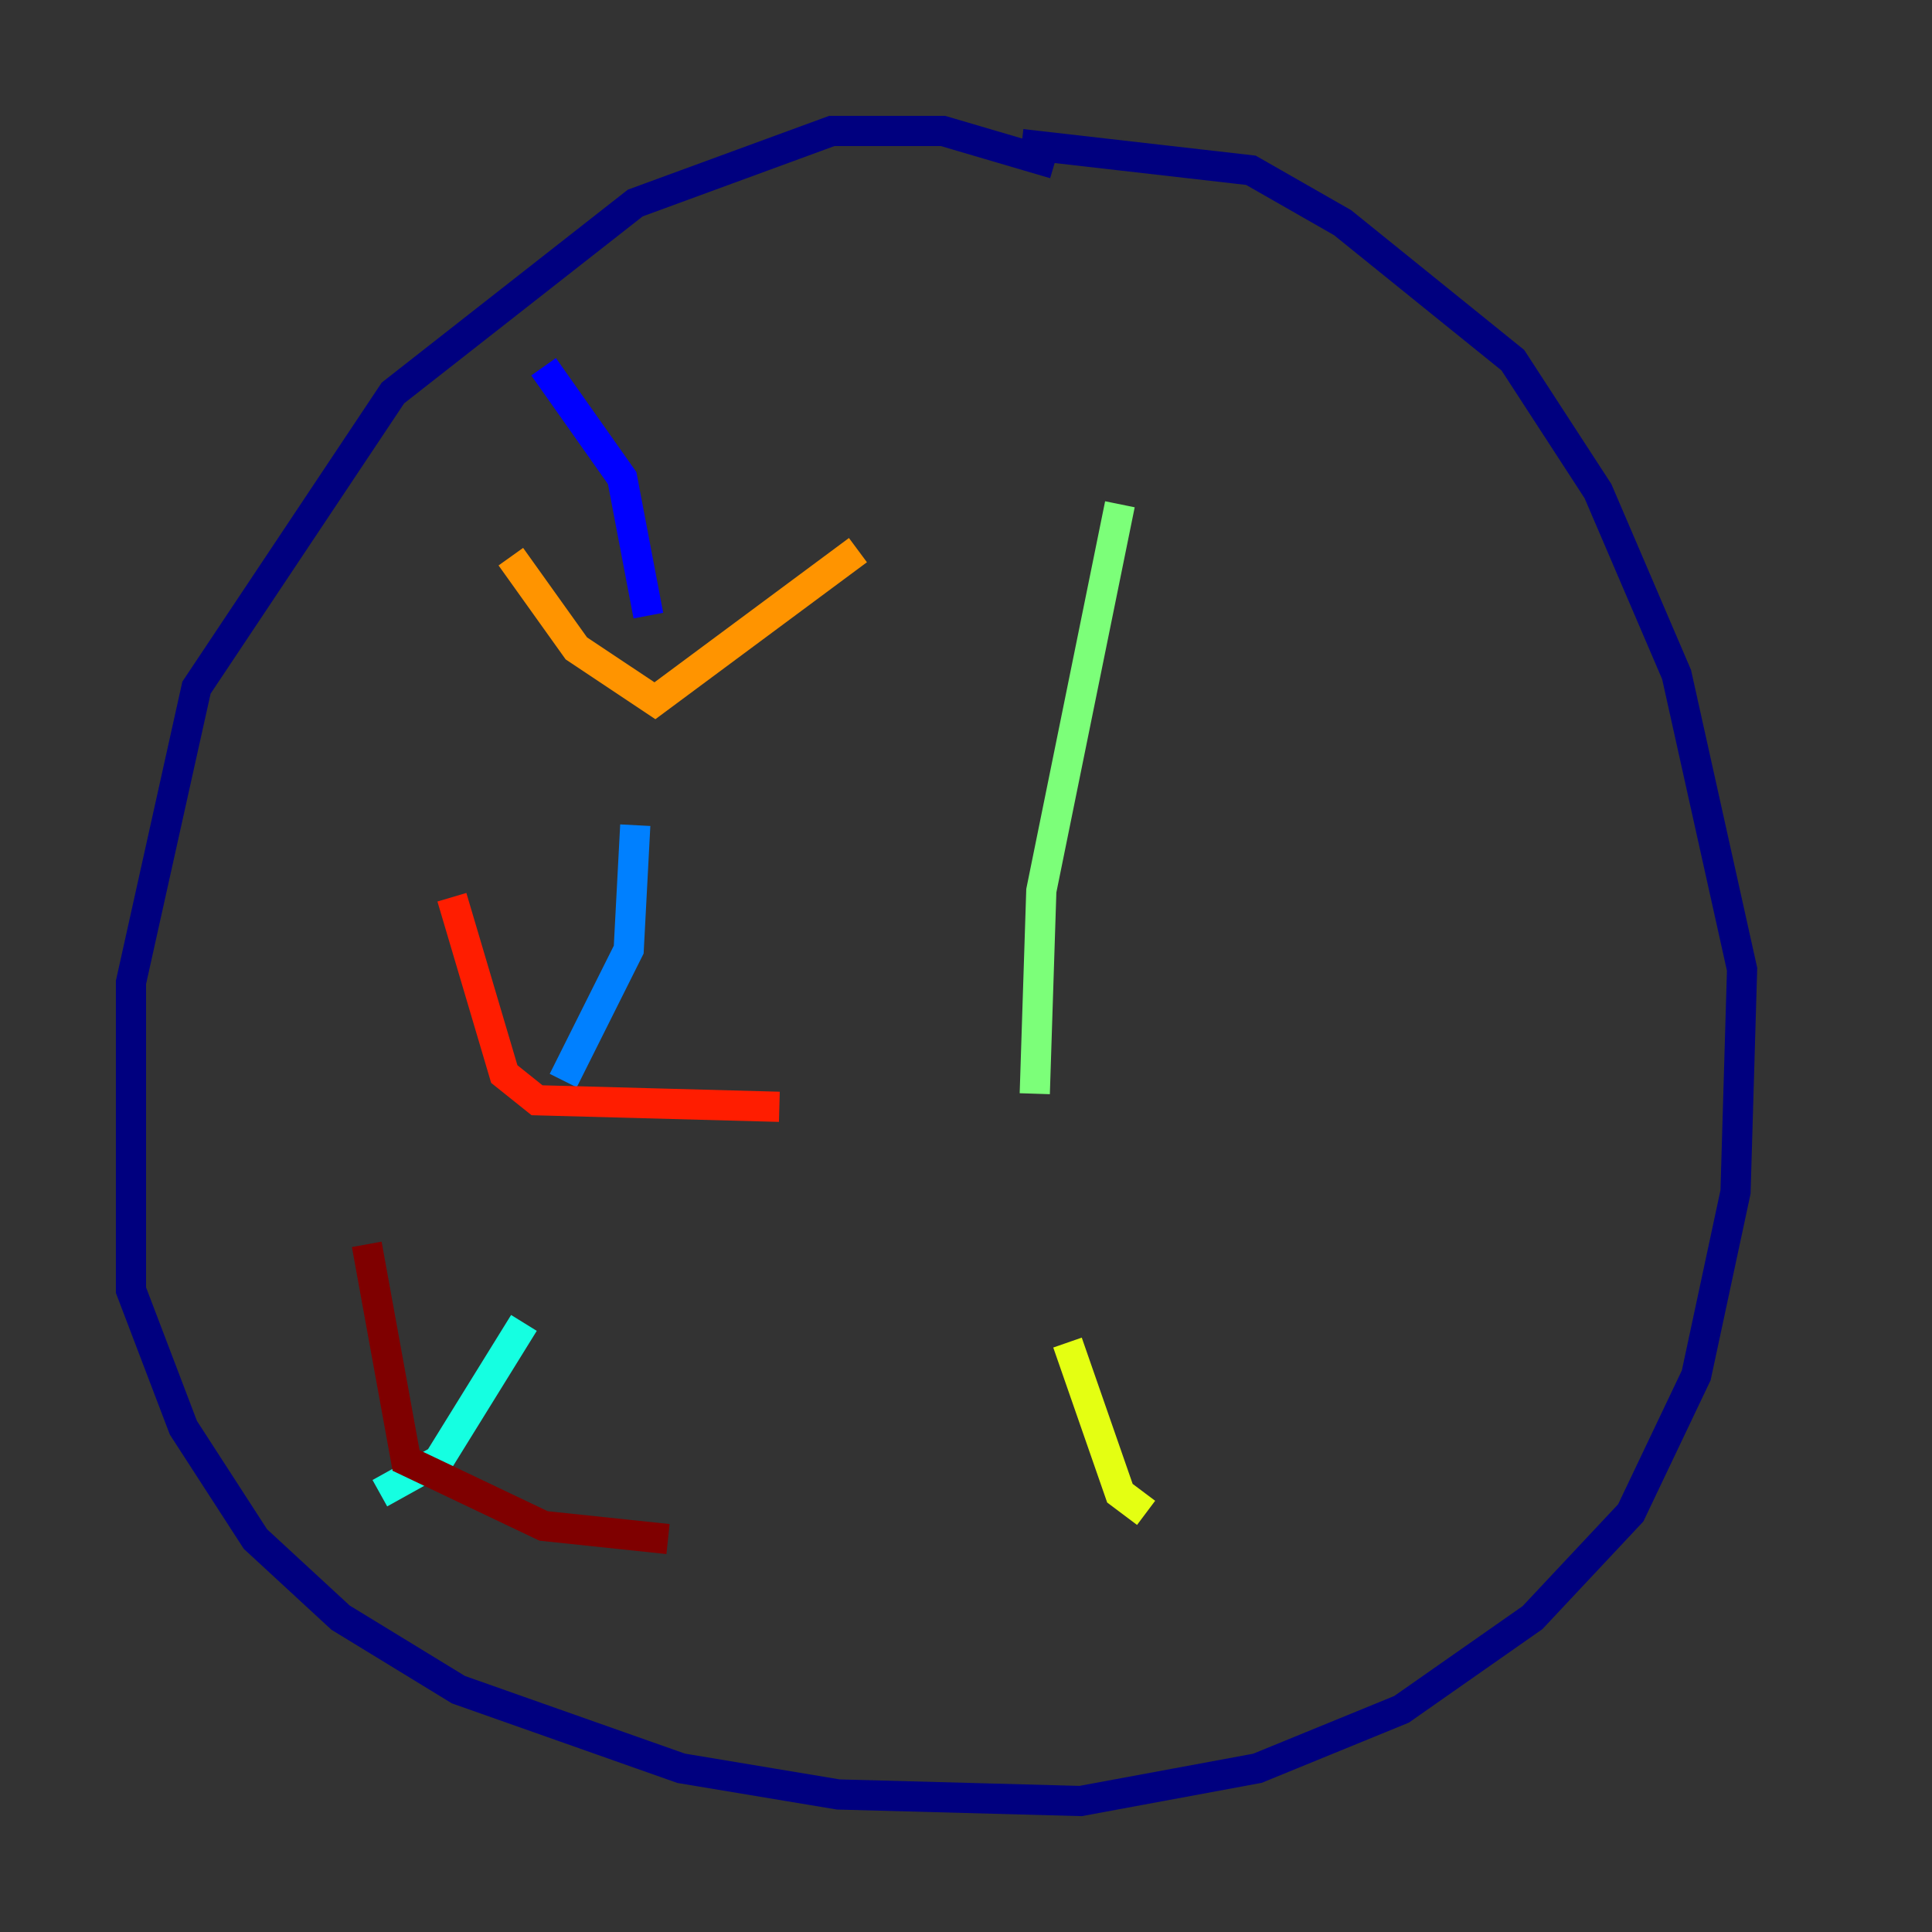 <?xml version="1.0" encoding="utf-8" ?>
<svg baseProfile="tiny" height="128" version="1.2" viewBox="0,0,128,128" width="128" xmlns="http://www.w3.org/2000/svg" xmlns:ev="http://www.w3.org/2001/xml-events" xmlns:xlink="http://www.w3.org/1999/xlink"><rect x="0" y="0" width="128" height="128" fill="#333333" stroke="none"/><defs /><polyline fill="none" points="69.858,10.848 62.481,8.678 55.105,8.678 42.088,13.451 26.034,26.034 13.017,45.559 8.678,65.085 8.678,85.478 12.149,94.59 16.922,101.966 22.563,107.173 30.373,111.946 45.125,117.153 55.539,118.888 71.593,119.322 83.308,117.153 92.854,113.248 101.532,107.173 108.041,100.231 112.38,91.119 114.983,78.969 115.417,64.217 111.078,44.691 105.871,32.542 100.231,23.864 88.949,14.752 82.875,11.281 67.688,9.546" stroke="#00007f" stroke-width="2" /><polyline fill="none" points="36.014,24.298 41.22,31.675 42.956,40.786" stroke="#0000ff" stroke-width="2" /><polyline fill="none" points="42.088,54.671 41.654,62.915 37.315,71.593" stroke="#0080ff" stroke-width="2" /><polyline fill="none" points="34.712,87.647 29.071,96.759 25.166,98.929" stroke="#15ffe1" stroke-width="2" /><polyline fill="none" points="74.197,33.41 68.99,59.01 68.556,72.461" stroke="#7cff79" stroke-width="2" /><polyline fill="none" points="70.725,88.949 74.197,98.929 75.932,100.231" stroke="#e4ff12" stroke-width="2" /><polyline fill="none" points="33.844,36.881 38.183,42.956 43.39,46.427 56.841,36.447" stroke="#ff9400" stroke-width="2" /><polyline fill="none" points="29.939,59.444 33.41,71.159 35.58,72.895 51.634,73.329" stroke="#ff1d00" stroke-width="2" /><polyline fill="none" points="24.298,82.441 26.902,96.759 36.014,101.098 44.258,101.966" stroke="#7f0000" stroke-width="2" /></svg>
